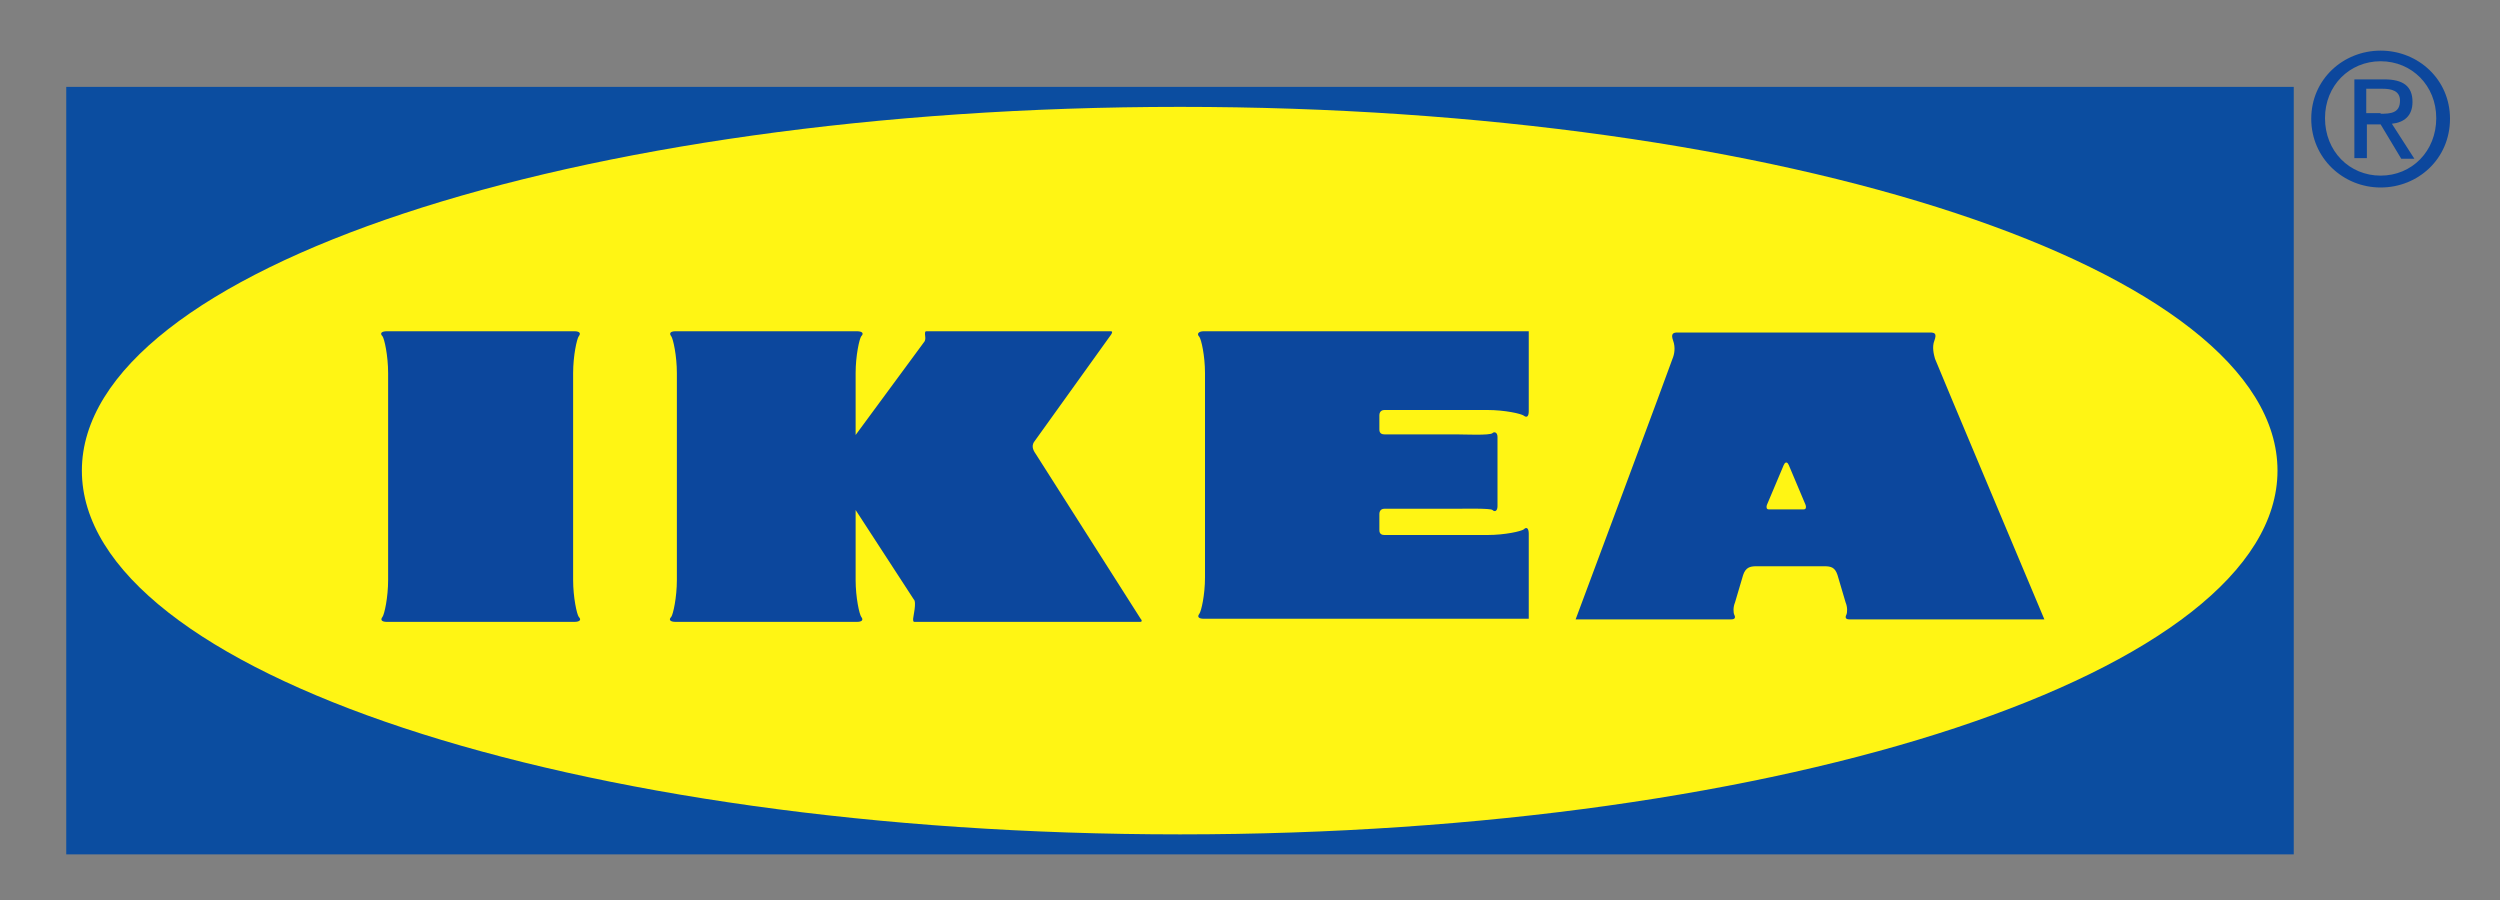 <svg id="Слой_1" xmlns="http://www.w3.org/2000/svg" viewBox="0 0 400 144"><rect x="0" y="0" width="400" height="144" fill="#808080" stroke="none"/><style>.st0{fill:#0b4da0}.st1{fill:#fff514}.st2{fill:#0c479d}</style><path class="st0" d="M367 136.7V13.9H10.6v122.8H367z"/><path class="st1" d="M188.8 133.5c97 0 175.6-26.1 175.6-58.2 0-32.2-78.6-58.2-175.6-58.2S13.1 43.2 13.1 75.3c0 32.2 78.7 58.2 175.7 58.2z"/><path class="st2" d="M91.9 99.5c.8 0 1.2-.3.7-.8-.3-.4-.9-3.1-.9-5.9V59.7c0-2.8.6-5.5.9-5.9.4-.5.1-.8-.7-.8h-30c-.8 0-1.2.3-.7.8.3.4.9 3.1.9 5.9v33.1c0 2.8-.6 5.5-.9 5.9-.4.5-.1.8.7.8h30zm45-29.9l10.9-14.8c.4-.4.2-1.1.2-1.3 0-.3 0-.5.2-.5h29.5c.4 0 .2.3.1.5l-12.2 17c-.6.7-.4 1.4.1 2.1L182.5 99c.2.2.3.5-.1.5h-36.1c-.2 0-.2-.2-.2-.5s.6-2.7.1-3.1l-9.3-14.3v11.2c0 2.8.6 5.5.9 5.9.4.5.1.8-.7.8h-29c-.8 0-1.2-.3-.7-.8.3-.4.9-3.1.9-5.9V59.7c0-2.8-.6-5.5-.9-5.9-.4-.5-.1-.8.7-.8h29c.8 0 1.2.3.7.8-.3.4-.9 3.1-.9 5.9v9.9zm83.8 12.6c0-.2.1-.8.8-.8H233c1.2 0 5.5-.1 5.8.2.4.4.8.1.8-.6V69.9c0-.7-.5-.9-.8-.6-.4.4-4.6.2-5.8.2h-11.5c-.8 0-.8-.6-.8-.8v-2.3c0-.2.1-.8.8-.8H238c2.8 0 5.4.6 5.8.9.5.4.8.1.8-.7V53h-52c-.8 0-1.2.4-.7.9.3.4.9 3 .9 5.8v32.7c0 2.8-.6 5.4-.9 5.8-.4.5-.1.8.7.8h52V85.4c0-.8-.3-1.2-.8-.7-.4.3-3 .9-5.8.9h-16.5c-.8 0-.8-.6-.8-.8v-2.6zm106.4 16.9S309.8 58 309.6 57.4c-.2-.7-.5-1.9-.1-2.9.4-1.1.1-1.3-.7-1.3h-40.4c-.7 0-1.1.2-.7 1.3.4 1.1.2 2.2-.1 2.9-.2.7-15.5 41.7-15.5 41.7H277c.6 0 .7-.3.5-.7-.2-.4-.2-1.3.1-2l1.3-4.4c.4-1.2 1.1-1.4 2.1-1.4h10.9c1.1 0 1.7.2 2.1 1.4l1.3 4.4c.3.7.3 1.6.1 2-.2.4-.1.7.5.7h31.2zM283 81.5c-.4 0-.4-.4-.3-.7l2.7-6.4c.1-.2.2-.4.4-.4s.3.2.4.4l2.7 6.4c.1.3.1.7-.3.7H283zm97.9-63.3c1.6 0 3.1-.1 3.1-2.1 0-1.6-1.4-1.9-2.8-1.9h-2.6v3.9h2.3v.1zm-2.3 7.1h-1.9V12.7h4.8c3 0 4.5 1.1 4.5 3.6 0 2.3-1.4 3.3-3.3 3.5l3.6 5.6h-2.1l-3.3-5.5h-2.2v5.4h-.1zm2.3 2.8c5 0 8.9-3.9 8.9-9.2 0-5.2-3.9-9.1-8.9-9.1s-8.9 3.9-8.9 9.1c0 5.3 3.9 9.2 8.9 9.2zM369.8 19c0-6.3 5.1-10.9 11.1-10.9S392 12.7 392 19c0 6.4-5.1 11-11.1 11s-11.1-4.7-11.1-11z"/></svg>